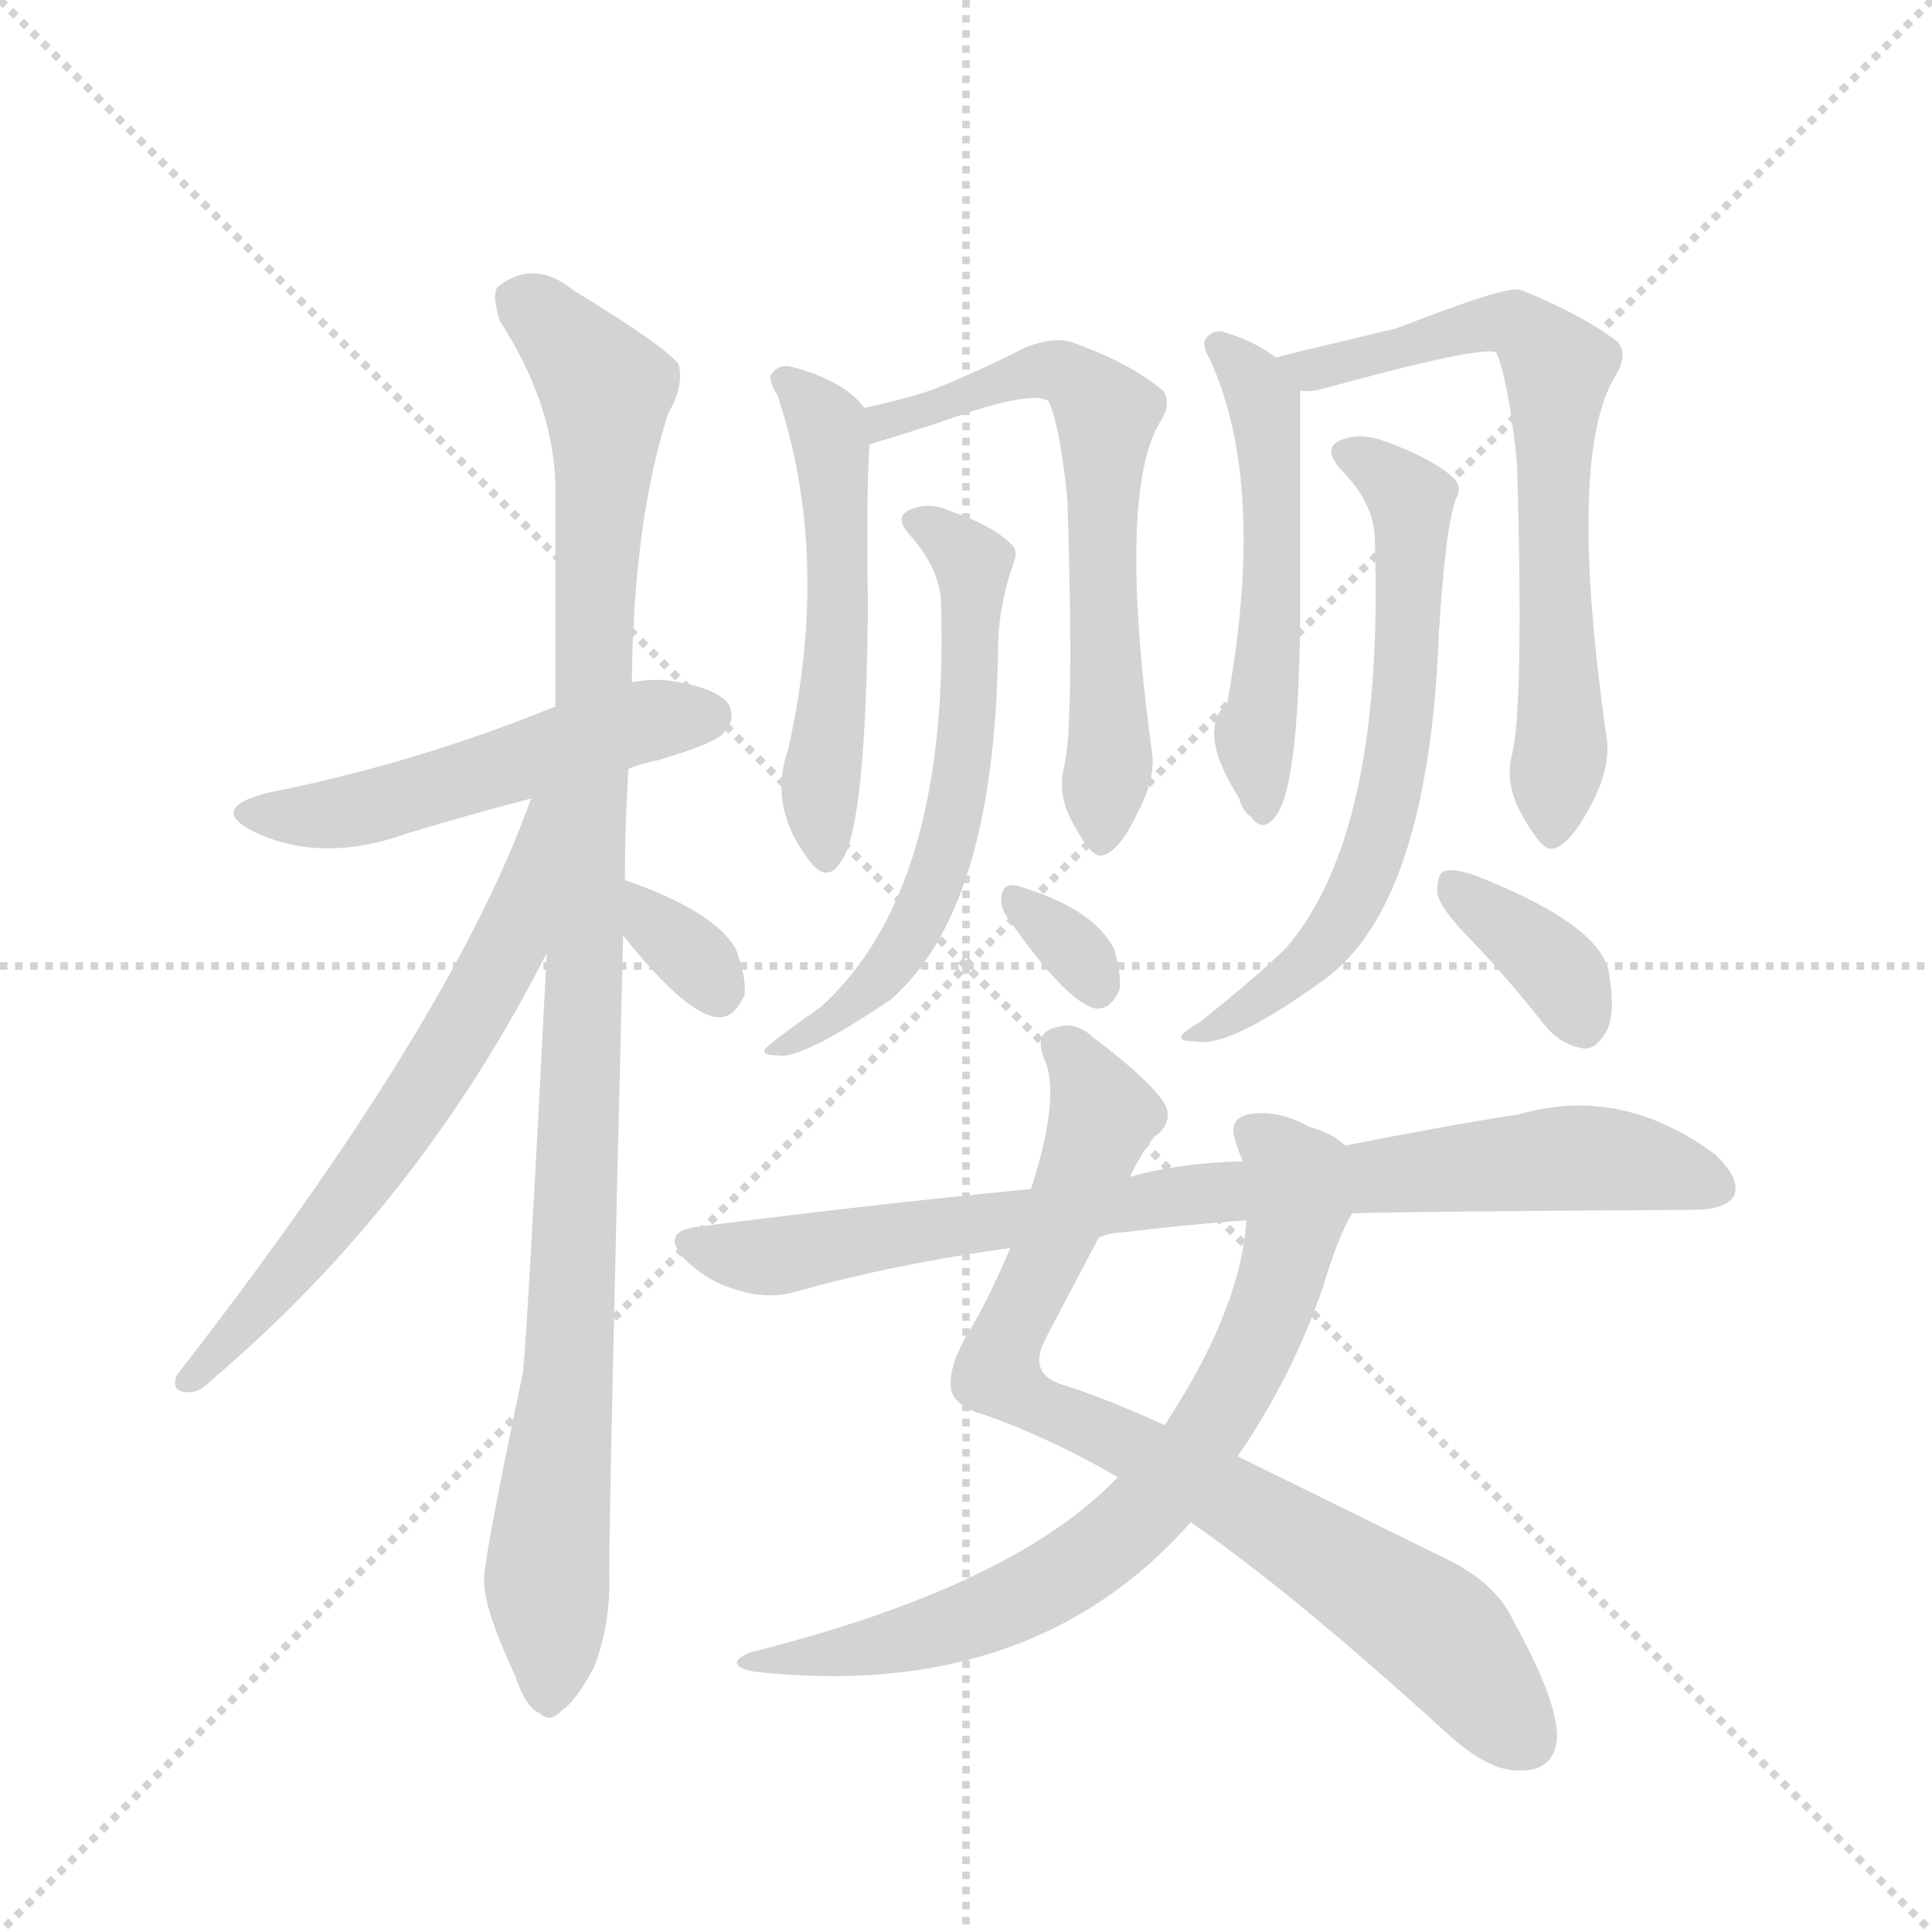 <svg version="1.1" viewBox="0 0 1024 1024" xmlns="http://www.w3.org/2000/svg">
  <g stroke="lightgray" stroke-dasharray="1,1" stroke-width="1" transform="scale(4, 4)">
    <line x1="0" y1="0" x2="256" y2="256"></line>
    <line x1="256" y1="0" x2="0" y2="256"></line>
    <line x1="128" y1="0" x2="128" y2="256"></line>
    <line x1="0" y1="128" x2="256" y2="128"></line>
  </g>
  <g transform="scale(0.92, -0.92) translate(60, -900)">
    <style type="text/css">
      
        @keyframes keyframes0 {
          from {
            stroke: blue;
            stroke-dashoffset: 526;
            stroke-width: 128;
          }
          63% {
            animation-timing-function: step-end;
            stroke: blue;
            stroke-dashoffset: 0;
            stroke-width: 128;
          }
          to {
            stroke: black;
            stroke-width: 1024;
          }
        }
        #make-me-a-hanzi-animation-0 {
          animation: keyframes0 0.678s both;
          animation-delay: 0s;
          animation-timing-function: linear;
        }
      
        @keyframes keyframes1 {
          from {
            stroke: blue;
            stroke-dashoffset: 1082;
            stroke-width: 128;
          }
          78% {
            animation-timing-function: step-end;
            stroke: blue;
            stroke-dashoffset: 0;
            stroke-width: 128;
          }
          to {
            stroke: black;
            stroke-width: 1024;
          }
        }
        #make-me-a-hanzi-animation-1 {
          animation: keyframes1 1.131s both;
          animation-delay: 0.678s;
          animation-timing-function: linear;
        }
      
        @keyframes keyframes2 {
          from {
            stroke: blue;
            stroke-dashoffset: 648;
            stroke-width: 128;
          }
          68% {
            animation-timing-function: step-end;
            stroke: blue;
            stroke-dashoffset: 0;
            stroke-width: 128;
          }
          to {
            stroke: black;
            stroke-width: 1024;
          }
        }
        #make-me-a-hanzi-animation-2 {
          animation: keyframes2 0.777s both;
          animation-delay: 1.809s;
          animation-timing-function: linear;
        }
      
        @keyframes keyframes3 {
          from {
            stroke: blue;
            stroke-dashoffset: 330;
            stroke-width: 128;
          }
          52% {
            animation-timing-function: step-end;
            stroke: blue;
            stroke-dashoffset: 0;
            stroke-width: 128;
          }
          to {
            stroke: black;
            stroke-width: 1024;
          }
        }
        #make-me-a-hanzi-animation-3 {
          animation: keyframes3 0.519s both;
          animation-delay: 2.586s;
          animation-timing-function: linear;
        }
      
        @keyframes keyframes4 {
          from {
            stroke: blue;
            stroke-dashoffset: 540;
            stroke-width: 128;
          }
          64% {
            animation-timing-function: step-end;
            stroke: blue;
            stroke-dashoffset: 0;
            stroke-width: 128;
          }
          to {
            stroke: black;
            stroke-width: 1024;
          }
        }
        #make-me-a-hanzi-animation-4 {
          animation: keyframes4 0.689s both;
          animation-delay: 3.104s;
          animation-timing-function: linear;
        }
      
        @keyframes keyframes5 {
          from {
            stroke: blue;
            stroke-dashoffset: 651;
            stroke-width: 128;
          }
          68% {
            animation-timing-function: step-end;
            stroke: blue;
            stroke-dashoffset: 0;
            stroke-width: 128;
          }
          to {
            stroke: black;
            stroke-width: 1024;
          }
        }
        #make-me-a-hanzi-animation-5 {
          animation: keyframes5 0.78s both;
          animation-delay: 3.794s;
          animation-timing-function: linear;
        }
      
        @keyframes keyframes6 {
          from {
            stroke: blue;
            stroke-dashoffset: 615;
            stroke-width: 128;
          }
          67% {
            animation-timing-function: step-end;
            stroke: blue;
            stroke-dashoffset: 0;
            stroke-width: 128;
          }
          to {
            stroke: black;
            stroke-width: 1024;
          }
        }
        #make-me-a-hanzi-animation-6 {
          animation: keyframes6 0.75s both;
          animation-delay: 4.574s;
          animation-timing-function: linear;
        }
      
        @keyframes keyframes7 {
          from {
            stroke: blue;
            stroke-dashoffset: 324;
            stroke-width: 128;
          }
          51% {
            animation-timing-function: step-end;
            stroke: blue;
            stroke-dashoffset: 0;
            stroke-width: 128;
          }
          to {
            stroke: black;
            stroke-width: 1024;
          }
        }
        #make-me-a-hanzi-animation-7 {
          animation: keyframes7 0.514s both;
          animation-delay: 5.324s;
          animation-timing-function: linear;
        }
      
        @keyframes keyframes8 {
          from {
            stroke: blue;
            stroke-dashoffset: 529;
            stroke-width: 128;
          }
          63% {
            animation-timing-function: step-end;
            stroke: blue;
            stroke-dashoffset: 0;
            stroke-width: 128;
          }
          to {
            stroke: black;
            stroke-width: 1024;
          }
        }
        #make-me-a-hanzi-animation-8 {
          animation: keyframes8 0.681s both;
          animation-delay: 5.838s;
          animation-timing-function: linear;
        }
      
        @keyframes keyframes9 {
          from {
            stroke: blue;
            stroke-dashoffset: 700;
            stroke-width: 128;
          }
          69% {
            animation-timing-function: step-end;
            stroke: blue;
            stroke-dashoffset: 0;
            stroke-width: 128;
          }
          to {
            stroke: black;
            stroke-width: 1024;
          }
        }
        #make-me-a-hanzi-animation-9 {
          animation: keyframes9 0.82s both;
          animation-delay: 6.518s;
          animation-timing-function: linear;
        }
      
        @keyframes keyframes10 {
          from {
            stroke: blue;
            stroke-dashoffset: 659;
            stroke-width: 128;
          }
          68% {
            animation-timing-function: step-end;
            stroke: blue;
            stroke-dashoffset: 0;
            stroke-width: 128;
          }
          to {
            stroke: black;
            stroke-width: 1024;
          }
        }
        #make-me-a-hanzi-animation-10 {
          animation: keyframes10 0.786s both;
          animation-delay: 7.338s;
          animation-timing-function: linear;
        }
      
        @keyframes keyframes11 {
          from {
            stroke: blue;
            stroke-dashoffset: 367;
            stroke-width: 128;
          }
          54% {
            animation-timing-function: step-end;
            stroke: blue;
            stroke-dashoffset: 0;
            stroke-width: 128;
          }
          to {
            stroke: black;
            stroke-width: 1024;
          }
        }
        #make-me-a-hanzi-animation-11 {
          animation: keyframes11 0.549s both;
          animation-delay: 8.124s;
          animation-timing-function: linear;
        }
      
        @keyframes keyframes12 {
          from {
            stroke: blue;
            stroke-dashoffset: 839;
            stroke-width: 128;
          }
          73% {
            animation-timing-function: step-end;
            stroke: blue;
            stroke-dashoffset: 0;
            stroke-width: 128;
          }
          to {
            stroke: black;
            stroke-width: 1024;
          }
        }
        #make-me-a-hanzi-animation-12 {
          animation: keyframes12 0.933s both;
          animation-delay: 8.673s;
          animation-timing-function: linear;
        }
      
        @keyframes keyframes13 {
          from {
            stroke: blue;
            stroke-dashoffset: 746;
            stroke-width: 128;
          }
          71% {
            animation-timing-function: step-end;
            stroke: blue;
            stroke-dashoffset: 0;
            stroke-width: 128;
          }
          to {
            stroke: black;
            stroke-width: 1024;
          }
        }
        #make-me-a-hanzi-animation-13 {
          animation: keyframes13 0.857s both;
          animation-delay: 9.606s;
          animation-timing-function: linear;
        }
      
        @keyframes keyframes14 {
          from {
            stroke: blue;
            stroke-dashoffset: 854;
            stroke-width: 128;
          }
          74% {
            animation-timing-function: step-end;
            stroke: blue;
            stroke-dashoffset: 0;
            stroke-width: 128;
          }
          to {
            stroke: black;
            stroke-width: 1024;
          }
        }
        #make-me-a-hanzi-animation-14 {
          animation: keyframes14 0.945s both;
          animation-delay: 10.463s;
          animation-timing-function: linear;
        }
      
    </style>
    
      <path d="M 302 457 Q 309 460 319 462 Q 353 472 357 478 Q 364 485 360 494 Q 353 504 325 508 Q 315 509 304 507 L 260 493 Q 179 460 93 443 Q 60 434 86 421 Q 125 402 175 420 Q 208 430 246 440 L 302 457 Z" fill="lightgray"></path>
    
      <path d="M 300 393 Q 300 424 302 457 L 304 507 Q 305 600 325 662 Q 334 677 331 690 Q 324 700 270 733 Q 248 751 227 735 Q 223 731 228 715 Q 259 667 260 620 L 260 493 L 255 351 Q 243 116 241 108 Q 217 -6 219 -12 Q 219 -27 237 -66 Q 243 -84 251 -87 Q 257 -93 264 -85 Q 271 -81 282 -61 Q 292 -36 291 -6 Q 291 37 299 361 L 300 393 Z" fill="lightgray"></path>
    
      <path d="M 246 440 Q 200 311 42 108 Q 38 98 48 98 Q 54 97 62 105 Q 182 207 255 351 C 315 466 256 468 246 440 Z" fill="lightgray"></path>
    
      <path d="M 299 361 Q 335 316 353 314 Q 363 313 369 327 Q 370 337 364 353 Q 352 375 300 393 C 272 403 280 384 299 361 Z" fill="lightgray"></path>
    
      <path d="M 438 665 Q 426 681 395 689 Q 388 690 384 684 Q 383 680 388 672 Q 419 579 394 468 Q 382 434 408 402 Q 417 392 424 403 Q 439 421 440 552 Q 439 619 441 644 C 442 661 442 661 438 665 Z" fill="lightgray"></path>
    
      <path d="M 553 458 Q 549 442 558 426 Q 568 407 574 407 Q 584 408 595 431 Q 605 450 604 464 Q 583 617 609 658 Q 615 668 610 675 Q 591 691 557 703 Q 547 706 531 700 Q 506 687 476 675 Q 457 669 438 665 C 409 658 412 635 441 644 Q 471 653 491 660 Q 534 675 544 669 Q 551 654 555 611 Q 559 482 553 458 Z" fill="lightgray"></path>
    
      <path d="M 482 556 Q 488 388 413 320 Q 386 301 381 296 Q 378 292 388 292 Q 401 289 453 324 Q 513 376 515 526 Q 515 550 524 576 Q 527 583 522 587 Q 512 597 489 605 Q 476 611 466 607 Q 454 603 464 592 Q 480 574 482 556 Z" fill="lightgray"></path>
    
      <path d="M 520 372 Q 554 323 571 319 Q 580 318 585 330 Q 586 339 582 353 Q 570 377 525 390 Q 518 391 517 384 Q 516 378 520 372 Z" fill="lightgray"></path>
    
      <path d="M 675 694 Q 662 704 644 709 Q 638 710 634 704 Q 633 700 637 693 Q 670 621 647 495 Q 629 479 654 440 Q 655 434 661 429 Q 668 420 675 430 Q 688 446 689 542 L 689 576 L 689 675 C 689 685 689 685 675 694 Z" fill="lightgray"></path>
    
      <path d="M 811 465 Q 807 449 816 432 Q 828 410 834 411 Q 844 412 857 437 Q 867 456 866 472 Q 842 638 871 684 Q 878 696 872 703 Q 851 719 816 733 Q 809 736 745 711 Q 682 696 675 694 C 646 687 659 672 689 675 Q 695 674 702 676 Q 793 701 802 697 Q 809 681 814 633 Q 818 492 811 465 Z" fill="lightgray"></path>
    
      <path d="M 732 591 Q 738 420 681 354 Q 665 338 631 311 Q 624 307 621 304 Q 618 300 629 300 Q 648 296 702 335 Q 763 378 769 536 Q 773 599 779 613 Q 783 620 776 626 Q 764 636 740 645 Q 725 651 714 647 Q 701 643 712 630 Q 731 611 732 591 Z" fill="lightgray"></path>
    
      <path d="M 788 358 Q 809 336 831 308 Q 840 298 852 296 Q 859 295 865 305 Q 871 315 867 339 Q 863 367 789 396 Q 777 400 772 398 Q 768 397 768 386 Q 769 377 788 358 Z" fill="lightgray"></path>
    
      <path d="M 591 222 Q 597 235 605 245 Q 615 252 612 262 Q 606 275 569 303 Q 559 312 548 308 Q 535 305 542 289 Q 551 268 534 215 L 522 181 Q 509 150 496 129 Q 486 111 488 99 Q 491 89 507 85 Q 544 72 584 49 L 626 23 Q 684 -17 773 -98 Q 797 -120 814 -120 Q 835 -121 837 -102 Q 838 -81 812 -34 Q 802 -12 773 2 L 653 61 L 611 79 Q 578 94 553 102 Q 531 108 543 130 L 573 187 L 591 222 Z" fill="lightgray"></path>
    
      <path d="M 715 240 Q 708 247 694 251 Q 676 261 659 258 Q 647 255 652 242 Q 653 238 656 231 L 658 197 Q 655 146 611 79 L 584 49 Q 524 -14 372 -52 Q 356 -59 374 -63 Q 534 -81 626 23 L 653 61 Q 684 106 702 158 Q 711 188 719 201 C 732 228 733 229 715 240 Z" fill="lightgray"></path>
    
      <path d="M 719 201 Q 747 202 915 203 Q 934 203 939 211 Q 943 221 928 235 Q 874 275 815 258 Q 770 251 715 240 L 656 231 Q 619 230 591 222 L 534 215 Q 441 206 340 193 Q 321 190 334 175 Q 347 162 364 157 Q 383 151 399 156 Q 456 172 522 181 L 573 187 Q 580 190 587 190 Q 618 194 658 197 L 719 201 Z" fill="lightgray"></path>
    
    
      <clipPath id="make-me-a-hanzi-clip-0">
        <path d="M 302 457 Q 309 460 319 462 Q 353 472 357 478 Q 364 485 360 494 Q 353 504 325 508 Q 315 509 304 507 L 260 493 Q 179 460 93 443 Q 60 434 86 421 Q 125 402 175 420 Q 208 430 246 440 L 302 457 Z"></path>
      </clipPath>
      <path clip-path="url(#make-me-a-hanzi-clip-0)" d="M 87 433 L 147 433 L 304 483 L 349 488" fill="none" id="make-me-a-hanzi-animation-0" stroke-dasharray="398 796" stroke-linecap="round"></path>
    
      <clipPath id="make-me-a-hanzi-clip-1">
        <path d="M 300 393 Q 300 424 302 457 L 304 507 Q 305 600 325 662 Q 334 677 331 690 Q 324 700 270 733 Q 248 751 227 735 Q 223 731 228 715 Q 259 667 260 620 L 260 493 L 255 351 Q 243 116 241 108 Q 217 -6 219 -12 Q 219 -27 237 -66 Q 243 -84 251 -87 Q 257 -93 264 -85 Q 271 -81 282 -61 Q 292 -36 291 -6 Q 291 37 299 361 L 300 393 Z"></path>
      </clipPath>
      <path clip-path="url(#make-me-a-hanzi-clip-1)" d="M 239 728 L 289 676 L 279 348 L 274 336 L 278 321 L 273 308 L 277 295 L 268 109 L 255 -4 L 256 -74" fill="none" id="make-me-a-hanzi-animation-1" stroke-dasharray="954 1908" stroke-linecap="round"></path>
    
      <clipPath id="make-me-a-hanzi-clip-2">
        <path d="M 246 440 Q 200 311 42 108 Q 38 98 48 98 Q 54 97 62 105 Q 182 207 255 351 C 315 466 256 468 246 440 Z"></path>
      </clipPath>
      <path clip-path="url(#make-me-a-hanzi-clip-2)" d="M 254 436 L 233 354 L 202 299 L 123 187 L 52 107" fill="none" id="make-me-a-hanzi-animation-2" stroke-dasharray="520 1040" stroke-linecap="round"></path>
    
      <clipPath id="make-me-a-hanzi-clip-3">
        <path d="M 299 361 Q 335 316 353 314 Q 363 313 369 327 Q 370 337 364 353 Q 352 375 300 393 C 272 403 280 384 299 361 Z"></path>
      </clipPath>
      <path clip-path="url(#make-me-a-hanzi-clip-3)" d="M 309 387 L 320 364 L 339 350 L 353 329" fill="none" id="make-me-a-hanzi-animation-3" stroke-dasharray="202 404" stroke-linecap="round"></path>
    
      <clipPath id="make-me-a-hanzi-clip-4">
        <path d="M 438 665 Q 426 681 395 689 Q 388 690 384 684 Q 383 680 388 672 Q 419 579 394 468 Q 382 434 408 402 Q 417 392 424 403 Q 439 421 440 552 Q 439 619 441 644 C 442 661 442 661 438 665 Z"></path>
      </clipPath>
      <path clip-path="url(#make-me-a-hanzi-clip-4)" d="M 392 680 L 419 646 L 424 540 L 412 439 L 416 406" fill="none" id="make-me-a-hanzi-animation-4" stroke-dasharray="412 824" stroke-linecap="round"></path>
    
      <clipPath id="make-me-a-hanzi-clip-5">
        <path d="M 553 458 Q 549 442 558 426 Q 568 407 574 407 Q 584 408 595 431 Q 605 450 604 464 Q 583 617 609 658 Q 615 668 610 675 Q 591 691 557 703 Q 547 706 531 700 Q 506 687 476 675 Q 457 669 438 665 C 409 658 412 635 441 644 Q 471 653 491 660 Q 534 675 544 669 Q 551 654 555 611 Q 559 482 553 458 Z"></path>
      </clipPath>
      <path clip-path="url(#make-me-a-hanzi-clip-5)" d="M 447 650 L 450 657 L 531 685 L 558 683 L 577 662 L 573 599 L 580 473 L 575 416" fill="none" id="make-me-a-hanzi-animation-5" stroke-dasharray="523 1046" stroke-linecap="round"></path>
    
      <clipPath id="make-me-a-hanzi-clip-6">
        <path d="M 482 556 Q 488 388 413 320 Q 386 301 381 296 Q 378 292 388 292 Q 401 289 453 324 Q 513 376 515 526 Q 515 550 524 576 Q 527 583 522 587 Q 512 597 489 605 Q 476 611 466 607 Q 454 603 464 592 Q 480 574 482 556 Z"></path>
      </clipPath>
      <path clip-path="url(#make-me-a-hanzi-clip-6)" d="M 473 598 L 501 575 L 498 477 L 485 412 L 454 346 L 422 313 L 386 296" fill="none" id="make-me-a-hanzi-animation-6" stroke-dasharray="487 974" stroke-linecap="round"></path>
    
      <clipPath id="make-me-a-hanzi-clip-7">
        <path d="M 520 372 Q 554 323 571 319 Q 580 318 585 330 Q 586 339 582 353 Q 570 377 525 390 Q 518 391 517 384 Q 516 378 520 372 Z"></path>
      </clipPath>
      <path clip-path="url(#make-me-a-hanzi-clip-7)" d="M 526 380 L 559 353 L 572 331" fill="none" id="make-me-a-hanzi-animation-7" stroke-dasharray="196 392" stroke-linecap="round"></path>
    
      <clipPath id="make-me-a-hanzi-clip-8">
        <path d="M 675 694 Q 662 704 644 709 Q 638 710 634 704 Q 633 700 637 693 Q 670 621 647 495 Q 629 479 654 440 Q 655 434 661 429 Q 668 420 675 430 Q 688 446 689 542 L 689 576 L 689 675 C 689 685 689 685 675 694 Z"></path>
      </clipPath>
      <path clip-path="url(#make-me-a-hanzi-clip-8)" d="M 642 700 L 663 678 L 670 654 L 673 531 L 663 478 L 667 438" fill="none" id="make-me-a-hanzi-animation-8" stroke-dasharray="401 802" stroke-linecap="round"></path>
    
      <clipPath id="make-me-a-hanzi-clip-9">
        <path d="M 811 465 Q 807 449 816 432 Q 828 410 834 411 Q 844 412 857 437 Q 867 456 866 472 Q 842 638 871 684 Q 878 696 872 703 Q 851 719 816 733 Q 809 736 745 711 Q 682 696 675 694 C 646 687 659 672 689 675 Q 695 674 702 676 Q 793 701 802 697 Q 809 681 814 633 Q 818 492 811 465 Z"></path>
      </clipPath>
      <path clip-path="url(#make-me-a-hanzi-clip-9)" d="M 679 690 L 712 688 L 754 700 L 760 707 L 802 714 L 817 712 L 838 688 L 833 621 L 840 480 L 834 420" fill="none" id="make-me-a-hanzi-animation-9" stroke-dasharray="572 1144" stroke-linecap="round"></path>
    
      <clipPath id="make-me-a-hanzi-clip-10">
        <path d="M 732 591 Q 738 420 681 354 Q 665 338 631 311 Q 624 307 621 304 Q 618 300 629 300 Q 648 296 702 335 Q 763 378 769 536 Q 773 599 779 613 Q 783 620 776 626 Q 764 636 740 645 Q 725 651 714 647 Q 701 643 712 630 Q 731 611 732 591 Z"></path>
      </clipPath>
      <path clip-path="url(#make-me-a-hanzi-clip-10)" d="M 716 638 L 753 612 L 752 526 L 734 419 L 715 373 L 687 339 L 648 312 L 627 306" fill="none" id="make-me-a-hanzi-animation-10" stroke-dasharray="531 1062" stroke-linecap="round"></path>
    
      <clipPath id="make-me-a-hanzi-clip-11">
        <path d="M 788 358 Q 809 336 831 308 Q 840 298 852 296 Q 859 295 865 305 Q 871 315 867 339 Q 863 367 789 396 Q 777 400 772 398 Q 768 397 768 386 Q 769 377 788 358 Z"></path>
      </clipPath>
      <path clip-path="url(#make-me-a-hanzi-clip-11)" d="M 776 390 L 831 348 L 851 311" fill="none" id="make-me-a-hanzi-animation-11" stroke-dasharray="239 478" stroke-linecap="round"></path>
    
      <clipPath id="make-me-a-hanzi-clip-12">
        <path d="M 591 222 Q 597 235 605 245 Q 615 252 612 262 Q 606 275 569 303 Q 559 312 548 308 Q 535 305 542 289 Q 551 268 534 215 L 522 181 Q 509 150 496 129 Q 486 111 488 99 Q 491 89 507 85 Q 544 72 584 49 L 626 23 Q 684 -17 773 -98 Q 797 -120 814 -120 Q 835 -121 837 -102 Q 838 -81 812 -34 Q 802 -12 773 2 L 653 61 L 611 79 Q 578 94 553 102 Q 531 108 543 130 L 573 187 L 591 222 Z"></path>
      </clipPath>
      <path clip-path="url(#make-me-a-hanzi-clip-12)" d="M 550 297 L 566 282 L 575 256 L 514 109 L 545 87 L 637 44 L 738 -19 L 773 -45 L 818 -101" fill="none" id="make-me-a-hanzi-animation-12" stroke-dasharray="711 1422" stroke-linecap="round"></path>
    
      <clipPath id="make-me-a-hanzi-clip-13">
        <path d="M 715 240 Q 708 247 694 251 Q 676 261 659 258 Q 647 255 652 242 Q 653 238 656 231 L 658 197 Q 655 146 611 79 L 584 49 Q 524 -14 372 -52 Q 356 -59 374 -63 Q 534 -81 626 23 L 653 61 Q 684 106 702 158 Q 711 188 719 201 C 732 228 733 229 715 240 Z"></path>
      </clipPath>
      <path clip-path="url(#make-me-a-hanzi-clip-13)" d="M 660 248 L 687 222 L 686 193 L 654 105 L 603 33 L 571 5 L 523 -24 L 452 -48 L 384 -56" fill="none" id="make-me-a-hanzi-animation-13" stroke-dasharray="618 1236" stroke-linecap="round"></path>
    
      <clipPath id="make-me-a-hanzi-clip-14">
        <path d="M 719 201 Q 747 202 915 203 Q 934 203 939 211 Q 943 221 928 235 Q 874 275 815 258 Q 770 251 715 240 L 656 231 Q 619 230 591 222 L 534 215 Q 441 206 340 193 Q 321 190 334 175 Q 347 162 364 157 Q 383 151 399 156 Q 456 172 522 181 L 573 187 Q 580 190 587 190 Q 618 194 658 197 L 719 201 Z"></path>
      </clipPath>
      <path clip-path="url(#make-me-a-hanzi-clip-14)" d="M 338 184 L 389 176 L 624 212 L 840 233 L 884 230 L 929 216" fill="none" id="make-me-a-hanzi-animation-14" stroke-dasharray="726 1452" stroke-linecap="round"></path>
    
  </g>
</svg>